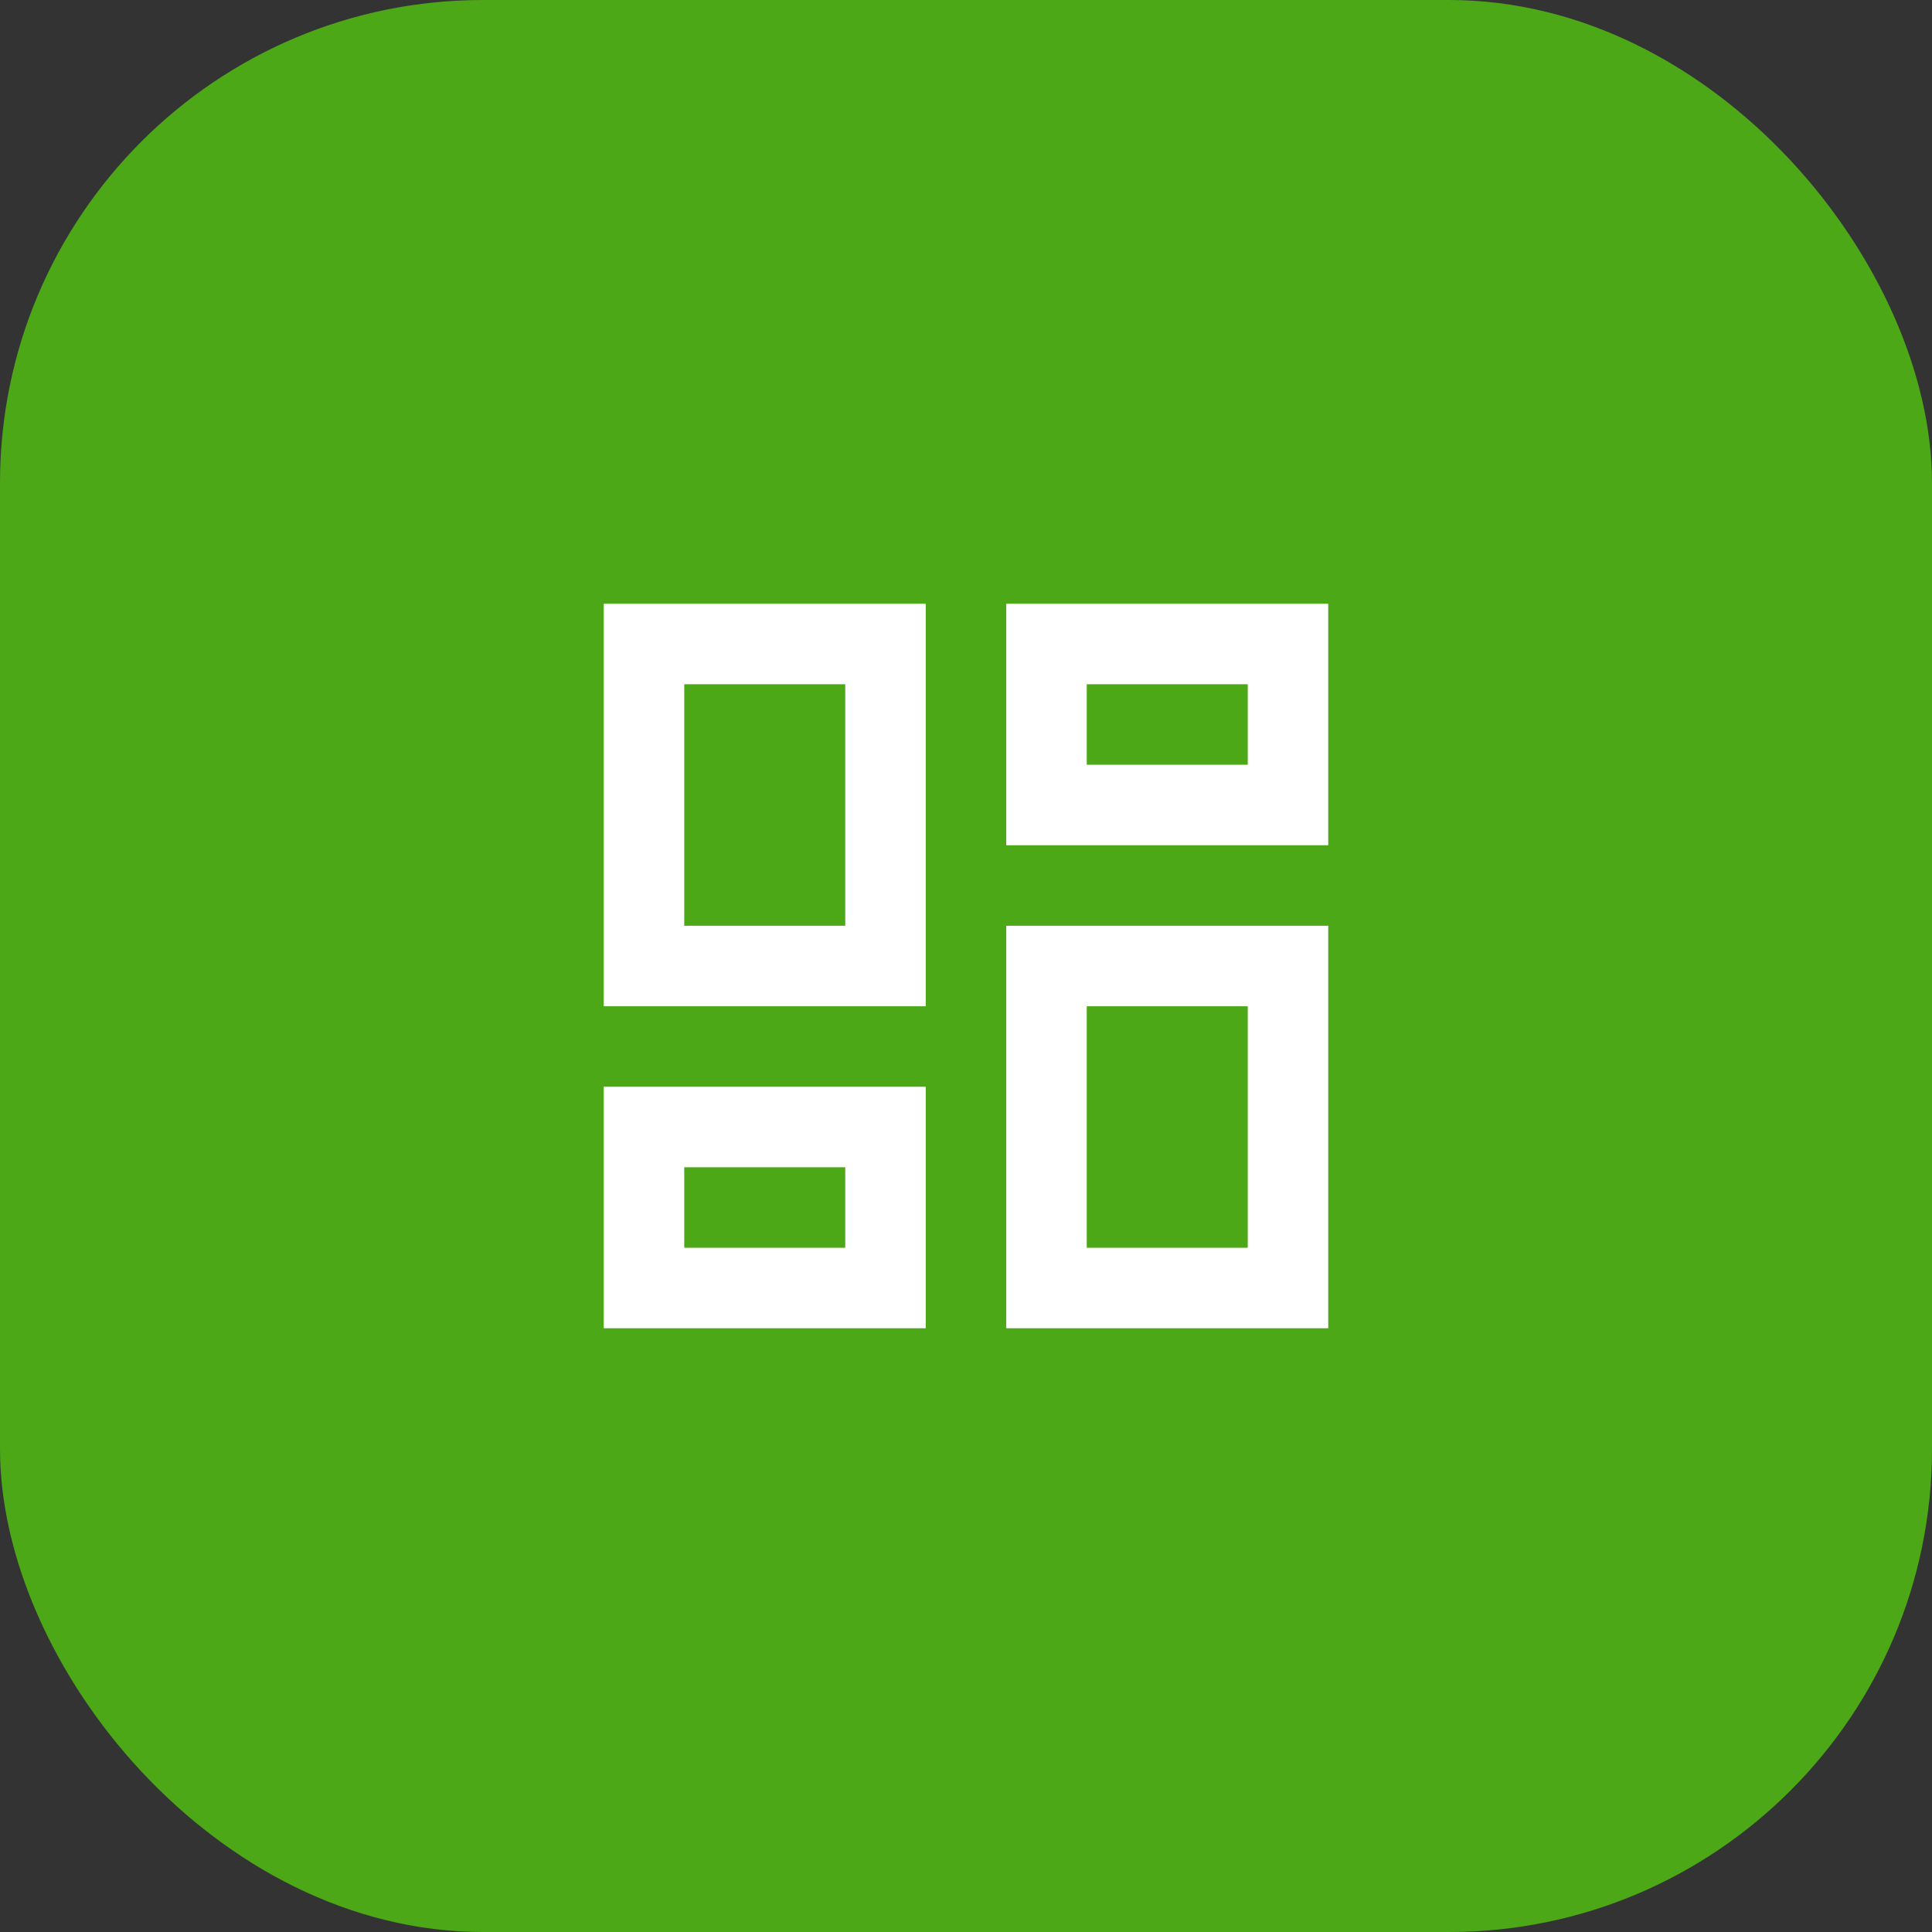 <svg width="24" height="24" viewBox="0 0 24 24" fill="none" xmlns="http://www.w3.org/2000/svg">
<rect x="0" y="0" width="24" height="24" fill="#333333" stroke="none"/>
<rect width="24" height="24" rx="6" fill="#4CA817"/>
<path d="M15.5 8.5V9.5H13.5V8.5H15.5ZM10.5 8.5V11.5H8.5V8.5H10.5ZM15.5 12.5V15.5H13.5V12.5H15.5ZM10.5 14.5V15.5H8.5V14.5H10.5ZM16.5 7.5H12.5V10.5H16.5V7.5ZM11.5 7.5H7.5V12.5H11.5V7.5ZM16.5 11.5H12.5V16.5H16.5V11.5ZM11.5 13.5H7.5V16.5H11.5V13.5Z" fill="white"/>
</svg>
